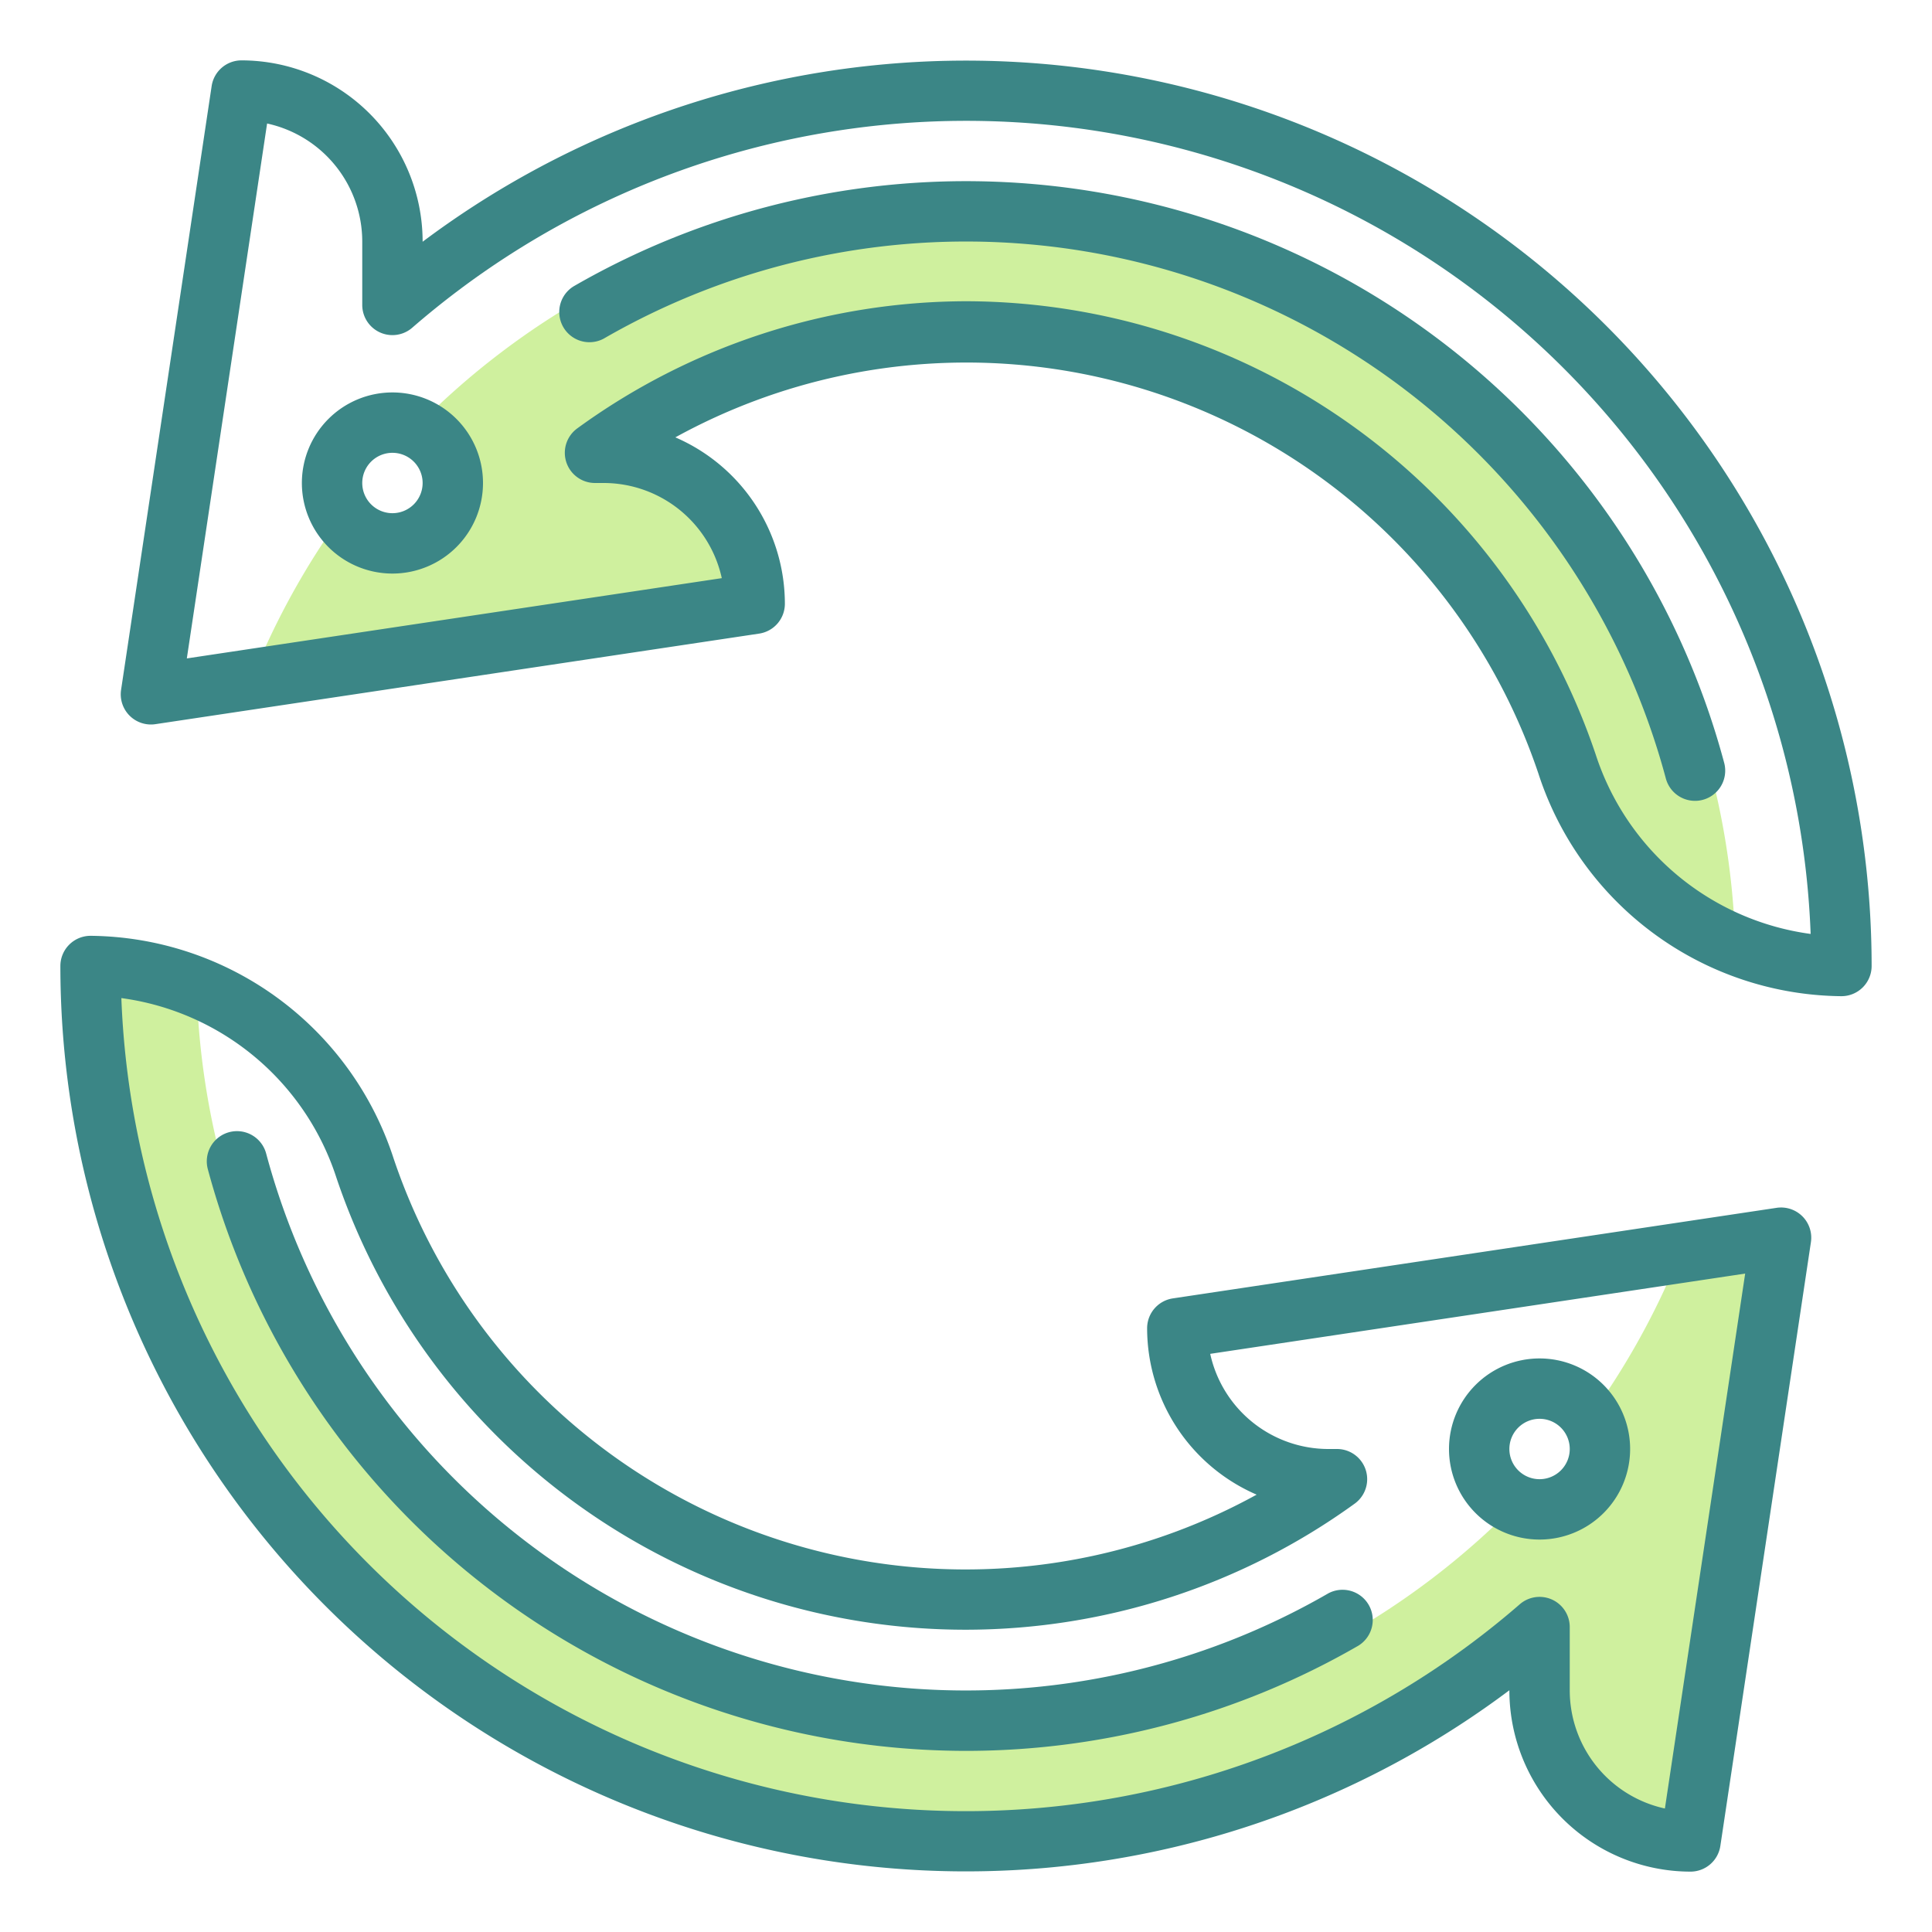 <svg height="512" viewBox="0 0 64 64" width="512" xmlns="http://www.w3.org/2000/svg"><g id="Twotone"><g id="Color_copy_2" data-name="Color copy 2"><g fill="#cff09e"><path d="m52.677 46.916a2 2 0 0 1 -2.463 2.923 25.489 25.489 0 0 1 -43.7-17.148 9.314 9.314 0 0 0 -3.514-.691 28.995 28.995 0 0 0 48 21.9v2.1a5 5 0 0 0 5 5l3-20-3.336.5a25.473 25.473 0 0 1 -2.987 5.416z"/><path d="m20 15h-.29a20.989 20.989 0 0 1 32.2 10.305 9.813 9.813 0 0 0 5.574 6 25.489 25.489 0 0 0 -43.7-17.148 2 2 0 1 1 -2.463 2.923 25.473 25.473 0 0 0 -2.985 5.42l16.664-2.5a5 5 0 0 0 -5-5z"/></g></g><g id="Stroke_Close_copy" data-name="Stroke Close copy"><g fill="#3b8686"><g><path d="m56 62a6.006 6.006 0 0 1 -6-6v-.008a30 30 0 0 1 -48-23.992 1 1 0 0 1 1-1 10.66 10.66 0 0 1 10.039 7.377 19.993 19.993 0 0 0 28.589 11.135 6.011 6.011 0 0 1 -3.628-5.512 1 1 0 0 1 .852-.989l20-3a1 1 0 0 1 1.137 1.137l-3 20a1 1 0 0 1 -.989.852zm-51.98-28.937a27.994 27.994 0 0 0 46.324 20.081 1 1 0 0 1 1.656.756v2.1a4.006 4.006 0 0 0 3.152 3.909l2.659-17.72-17.721 2.659a4.008 4.008 0 0 0 3.91 3.152h.29a1 1 0 0 1 .586 1.81 21.988 21.988 0 0 1 -33.733-10.8 8.711 8.711 0 0 0 -7.123-5.947z"/><path d="m61 33a10.66 10.66 0 0 1 -10.039-7.377 19.993 19.993 0 0 0 -28.589-11.135 6.011 6.011 0 0 1 3.628 5.512 1 1 0 0 1 -.852.989l-20 3a1 1 0 0 1 -1.137-1.137l3-20a1 1 0 0 1 .989-.852 6.006 6.006 0 0 1 6 6v.008a30 30 0 0 1 48 23.992 1 1 0 0 1 -1 1zm-28.966-23.021a22.062 22.062 0 0 1 20.823 15.007 8.713 8.713 0 0 0 7.123 5.952 27.994 27.994 0 0 0 -46.324-20.082 1 1 0 0 1 -1.656-.756v-2.1a4.006 4.006 0 0 0 -3.152-3.909l-2.659 17.72 17.721-2.659a4.008 4.008 0 0 0 -3.91-3.152h-.29a1 1 0 0 1 -.586-1.81 21.957 21.957 0 0 1 12.91-4.211z"/></g><g><path d="m56.149 26.529a1 1 0 0 1 -.966-.742 24 24 0 0 0 -35.183-14.57 1 1 0 0 1 -1-1.731 26 26 0 0 1 38.116 15.785 1 1 0 0 1 -.708 1.224.971.971 0 0 1 -.259.034z"/><path d="m32 58a26.026 26.026 0 0 1 -25.116-19.271 1 1 0 0 1 1.933-.516 24 24 0 0 0 35.183 14.57 1 1 0 0 1 1 1.731 25.989 25.989 0 0 1 -13 3.486z"/><path d="m51 51a3 3 0 1 1 3-3 3 3 0 0 1 -3 3zm0-4a1 1 0 1 0 1 1 1 1 0 0 0 -1-1z"/><path d="m13 19a3 3 0 1 1 3-3 3 3 0 0 1 -3 3zm0-4a1 1 0 1 0 1 1 1 1 0 0 0 -1-1z"/></g></g></g></g></svg>